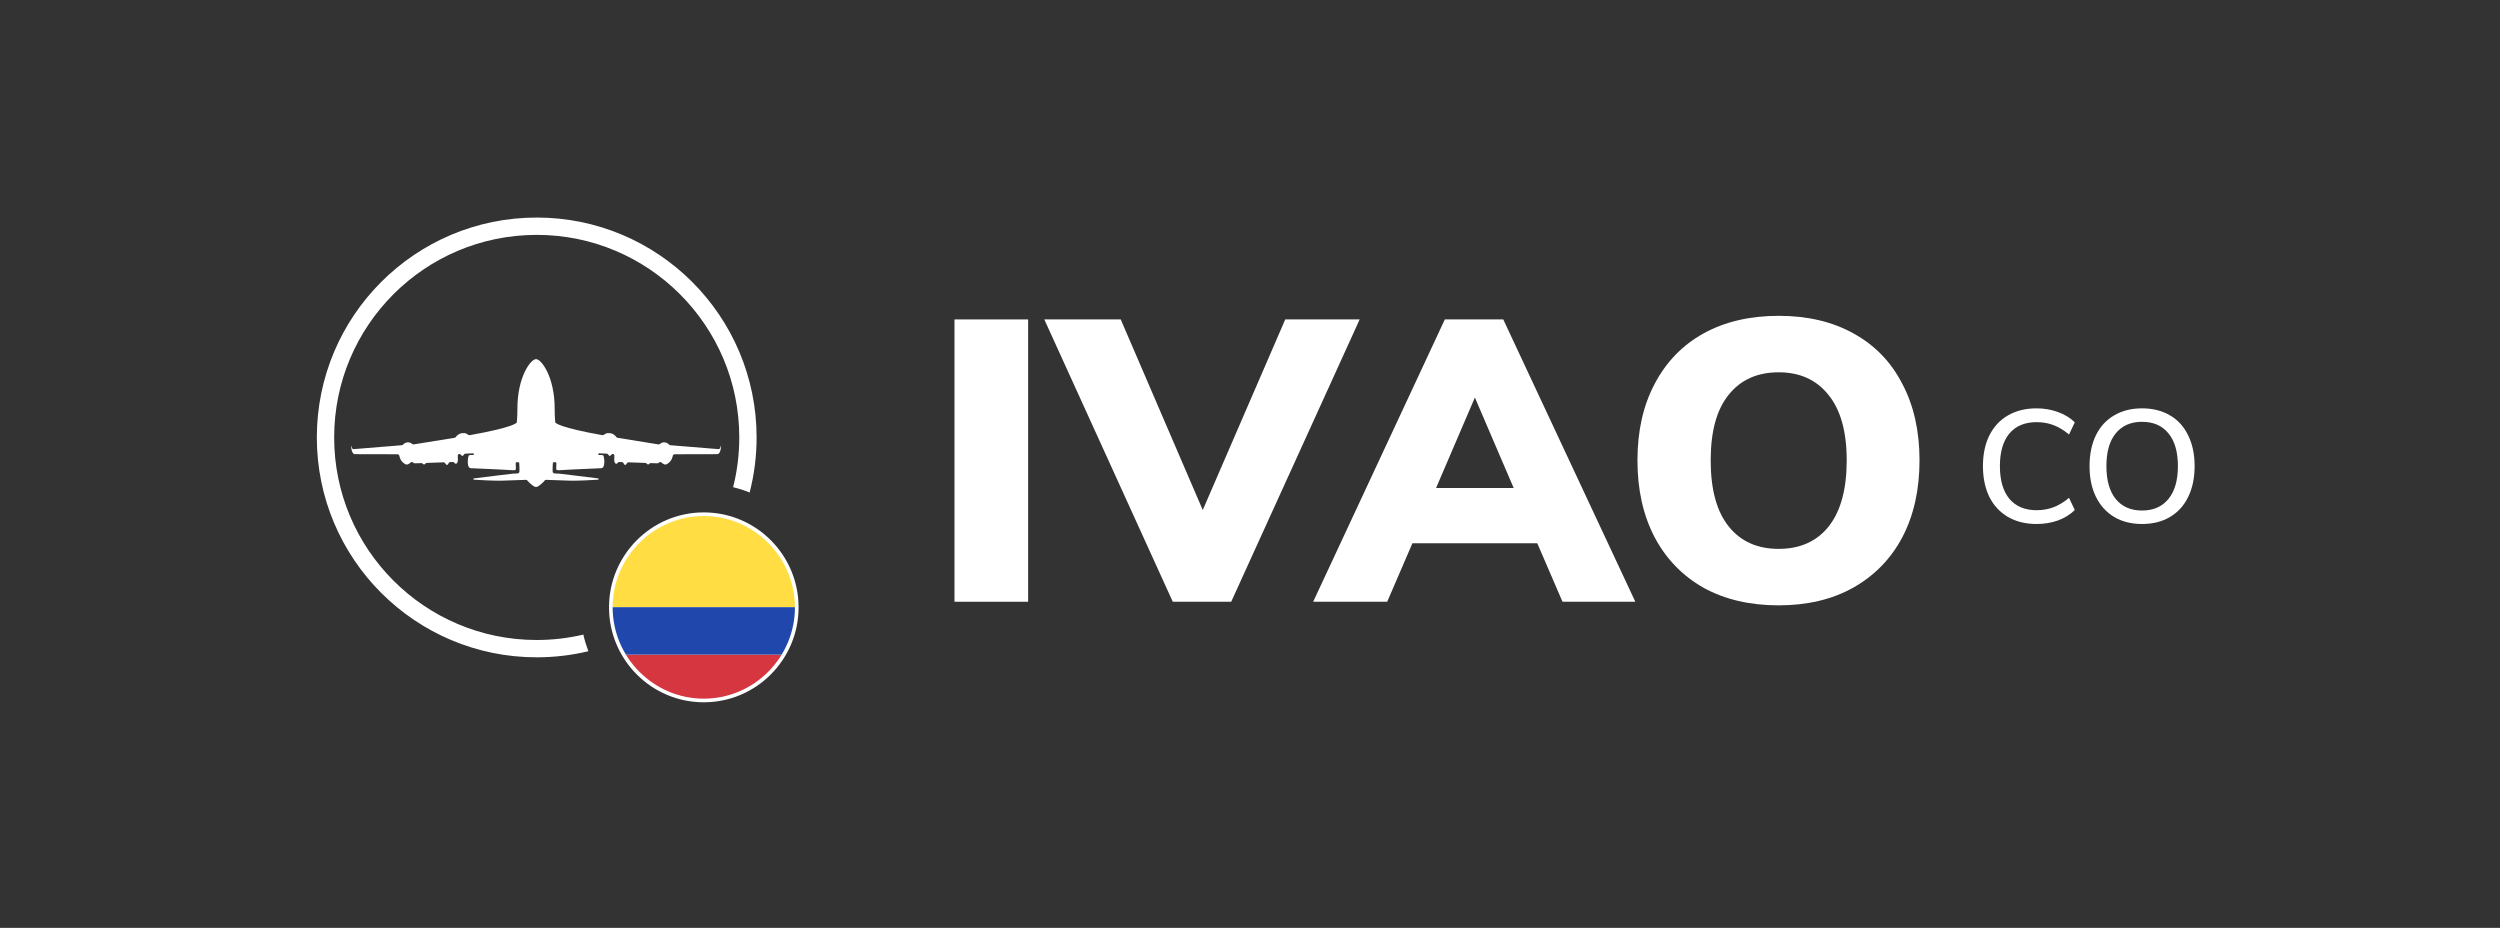 <?xml version="1.0" encoding="utf-8"?>
<!-- Generator: Adobe Illustrator 25.2.1, SVG Export Plug-In . SVG Version: 6.00 Build 0)  -->
<svg version="1.0" id="Ebene_1" xmlns="http://www.w3.org/2000/svg" xmlns:xlink="http://www.w3.org/1999/xlink" x="0px" y="0px"
	 viewBox="0 0 7504 2785" style="enable-background:new 0 0 7504 2785;" xml:space="preserve">
<rect x="0" y="0" width="7504" height="2785" fill="#333333" stroke="none"/>
<style type="text/css">
	.st0{clip-path:url(#SVGID_2_);fill:#FFFFFF;}
	.st1{clip-path:url(#SVGID_2_);fill:#D53640;}
	.st2{clip-path:url(#SVGID_2_);fill:#FFDD43;}
	.st3{clip-path:url(#SVGID_2_);fill:#2047AB;}
	.st4{fill:#FFFFFF;}
	.st5{fill-rule:evenodd;clip-rule:evenodd;fill:#FFFFFF;}
</style>
<g>
	<defs>
		<path id="SVGID_1_" d="M2112.5,2104.5c-154.8,0-281-126.5-281-281.5s126.2-281.5,281-281.5s281,126.5,281,281.5
			S2267.3,2104.5,2112.5,2104.5z"/>
	</defs>
	<clipPath id="SVGID_2_">
		<use xlink:href="#SVGID_1_"  style="overflow:visible;"/>
	</clipPath>
	<rect x="1690" y="1538" class="st0" width="844" height="570"/>
	<path class="st1" d="M2534,1964.8h-844v127.3c0,8.3,6.5,15,14.6,15h814.9c8,0,14.6-6.7,14.6-15V1964.8z"/>
	<path class="st2" d="M2534,1822.5h-844V1553c0-8.3,6.5-15,14.6-15h814.9c8,0,14.6,6.7,14.6,15V1822.5z"/>
	<path class="st3" d="M2534,1822.5h-844v142.3h844V1822.5z"/>
</g>
<path class="st4" d="M2112.5,1548.9c150.4,0,273.6,123.4,273.6,274.1s-123.2,274.1-273.6,274.1s-273.6-123.4-273.6-274.1
	S1962,1548.9,2112.5,1548.9z M2112.5,1538c-157,0-284.5,127.8-284.5,285s127.5,285,284.5,285s284.5-127.8,284.5-285
	S2269.5,1538,2112.5,1538z"/>
<path class="st5" d="M1718.5,1426.5c-0.3,0-35.4-4.5-39.5-4.7c-0.4,0-0.9,0-1.5-0.1c-3.2-0.1-8.7-0.3-12.6-0.6
	c-2.8-0.2-5.9-2.5-6-5.3c-0.1-1.4-0.1-3-0.1-4.7c0-1.4,0-2.9-0.1-4.3c0-6.1,0.7-16,1-18.3c0-0.1,0.1-0.3,0.2-0.5
	c0.2-0.4,0.7-0.5,1.1-0.5h7.8c1.2,0,1.2,3,1.1,4.8c0,0.1,0,0.2,0,0.4c0,1.6-0.3,14-0.3,15.7c0,1.8,3.4,3.2,7.7,3.1
	c4.3-0.2,41.3-2.3,42-2.3c0,0,0,0,0,0c0.7,0,77.4-3.4,85.5-3.8c8.1-0.4,9.3-12.2,9.2-21.4c-0.1-5.7-1.3-11.3-2.2-14.7
	c-0.5-2-2.4-3.4-4.5-3.4l-9.3-0.2c-1.4,0-2.5-1.2-2.4-2.7c0.1-1.4,1.2-2.4,2.6-2.3l23.1,1c2.3,0.1,4.2,1.8,5.3,3.9
	c0.8,1.5,2.1,2.8,3.8,2.8c1.1,0,1.9-0.5,2.5-1.2c0.1-0.1,0.2-0.3,0.3-0.4c1.7-2,3.6-4.3,6.2-4.2c2.7,0.1,4.8,2.3,4.7,5
	c-0.1,4.4-0.2,10.7-0.3,13.9c0,5.4,2.3,10.4,5.8,10.6c1.4,0.1,2.4-0.5,3.1-1.4c1.7-2,3.8-4.1,6.3-4l7.8,0.3c2.7,0.1,4.7,2.4,5.6,4.9
	c0.7,1.8,1.9,3.4,4,3.4c2.2,0.2,3.5-1.4,4.4-3.2c1.1-2.4,3.3-4.5,6-4.4l50.6,1.8c1.7,0.1,3,1.3,4.3,2.5c0.7,0.6,1.4,1.3,2.1,1.8
	c0.4,0.2,0.9,0.4,1.4,0.4c1,0,1.9-0.5,2.5-1.1c1.6-1.5,3.4-3,5.6-3l20.2,0.6c1.5,0,2.9-0.6,3.9-1.7l0.4-0.4c1.9-2.2,5.4-2.3,7.6-0.3
	c3.3,2.8,8,6.2,11.5,6.1c5.9,0,15.6-8.1,19.4-16.5c1.7-3.7,2.6-7,3.1-9.5c0.6-2.7,2.8-4.9,5.6-4.9c23-0.1,119-0.3,128.3-0.3
	c10.6-0.2,11.7-27.5,10.9-25.7c-0.4,1-1.8,4.6-2.8,7.4c-0.8,2.1-2.9,3.4-5.1,3.2l-144.2-11.7c-1.6-0.1-3-1-4.1-2.2
	c-2.2-2.3-6.6-6-13.3-6.5c-6.4-0.5-10.9,2.4-13.3,4.5c-1.4,1.2-3.3,2-5.2,1.7l-122.5-19.8c-1.6-0.2-2.9-1.2-3.8-2.5
	c-2.7-3.8-9.6-11.3-21.5-11.6c-7-0.3-10.9,1.5-13.1,3.3c-2,1.7-4.7,3.3-7.3,2.9c-127.1-22.6-139.8-36-141.1-38
	c-0.1-0.2-0.1-0.3-0.2-0.5c-0.2-2.3-1.8-18.4-1.8-41.8c0-94.1-39.7-147.9-55.7-147.9c-0.1,0-0.1,0-0.2,0c-0.1,0-0.1,0-0.2,0
	c-16,0-55.7,53.8-55.7,147.9c0,23.4-1.5,39.5-1.8,41.8c0,0.2,0,0.4-0.1,0.5c-1.2,2-14,15.4-141.1,38c-2.6,0.5-5.3-1.2-7.3-2.9
	c-2.2-1.8-6.2-3.6-13.1-3.3c-11.8,0.3-18.7,7.8-21.4,11.6c-0.9,1.3-2.3,2.2-3.8,2.5l-122.5,19.8c-1.8,0.3-3.7-0.5-5.2-1.7
	c-2.4-2.1-6.9-4.9-13.3-4.5c-6.8,0.5-11.2,4.2-13.3,6.5c-1.1,1.2-2.5,2-4.1,2.2l-144.2,11.7c-2.2,0.2-4.3-1.1-5.1-3.2
	c-1-2.8-2.4-6.4-2.8-7.4c-0.7-1.8,0.4,25.5,10.9,25.7c9.3,0,105.2,0.3,128.3,0.3c2.8,0,5,2.2,5.6,4.9c0.5,2.5,1.4,5.7,3.1,9.5
	c3.8,8.5,13.5,16.5,19.4,16.5c3.5,0.1,8.2-3.3,11.5-6.1c2.2-1.9,5.7-1.9,7.6,0.3l0.4,0.4c1,1.1,2.4,1.7,3.9,1.7l20.2-0.6
	c2.2-0.1,4,1.5,5.6,3c0.7,0.6,1.5,1.1,2.5,1.1c0.6,0,1-0.2,1.4-0.4c0.8-0.5,1.4-1.1,2.1-1.8c1.3-1.2,2.6-2.4,4.3-2.5l50.6-1.8
	c2.7-0.1,4.8,2,6,4.4c0.8,1.8,2.2,3.3,4.4,3.2c2.2,0,3.4-1.6,4-3.4c0.9-2.5,2.9-4.8,5.6-4.9l7.8-0.3c2.6-0.1,4.6,2,6.3,4
	c0.7,0.8,1.7,1.4,3.1,1.4c3.4-0.2,5.8-5.2,5.8-10.6c-0.1-3.2-0.2-9.5-0.3-13.9c0-2.7,2.1-4.9,4.7-5c2.6-0.1,4.5,2.2,6.2,4.2
	c0.1,0.1,0.2,0.3,0.3,0.4c0.6,0.7,1.4,1.2,2.5,1.2c1.8,0,3-1.3,3.8-2.8c1.1-2,3-3.8,5.3-3.9l23.1-1c1.3-0.1,2.5,1,2.6,2.3
	c0.1,1.4-1,2.6-2.4,2.7l-9.4,0.2c-2.1,0.1-3.9,1.4-4.5,3.4c-0.9,3.4-2.1,9-2.2,14.7c-0.2,9.2,1.1,21.1,9.2,21.4
	c8,0.4,84.8,3.7,85.5,3.8c0,0,0,0,0,0c0.7,0,37.7,2.2,42,2.3c4.3,0.2,7.7-1.2,7.7-3.1c0-1.7-0.3-14-0.4-15.7c0-0.1,0-0.2,0-0.2
	c0,0,0-0.1,0-0.1c-0.2-1.8-0.1-4.8,1.1-4.8h7.8c0.4,0,0.9,0.1,1.1,0.5c0.1,0.1,0.2,0.3,0.2,0.5c0.4,2.3,1,12.2,1,18.3
	c0,1.4-0.1,2.9-0.1,4.3c0,1.7,0,3.3-0.1,4.7c-0.1,2.8-3.3,5.1-6,5.2c-3.8,0.2-9,0.5-12.2,0.6c-0.8,0-1.4,0.1-1.9,0.1
	c-4.1,0.2-39.2,4.6-39.5,4.7c0,0,0,0,0,0c-0.3,0-75.2,9.2-77.2,9.5s-1.8,3.8,0,3.8c0.3,0,2,0.1,4.7,0.3c13.8,0.8,54.9,3.4,81.5,2.6
	c27.3-0.9,60.8-2.1,70.1-2.4c1.6-0.1,3.1,0.6,4.1,1.8c3.9,4.4,13.9,15.3,22.1,18.4c-0.7,0.5-0.9,0.8,0.1,0.8h3.8c0,0,0,0,0.1,0h4.2
	c1,0,0.8-0.3,0.1-0.8c8.2-3,18.3-13.9,22.1-18.4c1-1.2,2.5-1.9,4.1-1.8c9.3,0.3,42.8,1.5,70.1,2.4c26.6,0.8,67.7-1.8,81.5-2.6
	c2.7-0.2,4.4-0.3,4.7-0.3c1.8,0,2-3.4,0-3.8C1793.8,1435.6,1718.8,1426.5,1718.5,1426.5L1718.5,1426.5z"/>
<path class="st4" d="M2865,1806.2V958.8h221v847.4H2865z"/>
<path class="st4" d="M3857.8,958.8h223.4l-385.6,847.4h-175.4l-385.6-847.4h229.4l246.2,572.1L3857.8,958.8z"/>
<path class="st4" d="M4690,1806.2l-75.7-175.5h-374.8l-75.7,175.5h-222.2l395.2-847.4h175.4l396.4,847.4H4690z M4310.5,1464.8h233
	L4427,1193.2L4310.5,1464.8z"/>
<path class="st4" d="M5338.9,1817c-86.5,0-161.8-17.6-225.8-52.9c-63.3-36-112.1-86.5-146.5-151.4c-34.4-65.7-51.6-142.6-51.6-230.8
	s17.2-164.7,51.6-229.6c34.4-65.7,83.3-116.2,146.5-151.4c64.1-35.3,139.3-52.9,225.8-52.9s161.4,17.6,224.6,52.9
	c64.1,35.2,112.9,85.7,146.5,151.4c34.4,64.9,51.6,141.4,51.6,229.6s-17.2,165.1-51.6,230.8c-34.4,64.9-83.7,115.4-147.7,151.4
	C5499,1799.4,5424.5,1817,5338.9,1817z M5338.9,1647.5c64.1,0,114.1-22.4,150.1-67.3c36-45.7,54.1-111.8,54.1-198.3
	c0-86.5-18.4-152.2-55.2-197.1c-36-44.9-85.7-67.3-148.9-67.3c-64.1,0-114.1,22.4-150.1,67.3c-36,44.1-54.1,109.8-54.1,197.1
	s18,153.4,54.1,198.3C5224.8,1625.1,5274.8,1647.5,5338.9,1647.5z"/>
<path class="st4" d="M6112.7,1572.8c-32.7,0-61.3-7.1-85.7-21.2c-24.1-14.1-42.7-34.2-55.8-60.2c-12.8-26.3-19.2-57.1-19.2-92.4
	c0-35.3,6.4-65.9,19.2-91.9c13.2-26.3,31.8-46.4,55.8-60.2c24.4-14.1,53-21.2,85.7-21.2c23.1,0,44.6,3.7,64.5,11.1
	c19.9,7.1,36.7,17.3,50.5,30.8l-17.3,36.6c-15.7-13.2-31.4-22.6-47.2-28.4c-15.4-5.8-32.1-8.7-50.1-8.7c-35.3,0-62.6,11.4-81.8,34.2
	c-18.9,22.8-28.4,55.3-28.4,97.7c0,42.4,9.5,75.1,28.4,98.2c19.3,22.8,46.5,34.2,81.8,34.2c18,0,34.6-2.9,50.1-8.7
	c15.7-5.8,31.4-15.2,47.2-28.4l17.3,36.6c-13.8,13.5-30.6,23.9-50.5,31.3C6157.3,1569.3,6135.8,1572.8,6112.7,1572.8z
	 M6429.4,1572.8c-32.1,0-60-7.1-83.8-21.2c-23.4-14.1-41.5-34.2-54.4-60.2c-12.8-26-19.2-56.6-19.2-91.9c0-35.6,6.3-66.4,18.8-92.4
	c12.8-26.3,31.1-46.4,54.9-60.2c23.8-14.1,51.7-21.2,83.8-21.2c32.4,0,60.5,7.1,84.2,21.2c23.8,13.8,41.9,33.8,54.4,60.2
	c12.8,26,19.3,56.6,19.3,91.9c0,35.3-6.4,66.1-19.3,92.4c-12.5,26-30.6,46-54.4,60.2C6489.9,1565.8,6461.8,1572.8,6429.4,1572.8z
	 M6429.4,1532.4c34,0,60.5-11.6,79.4-34.7c18.9-23.1,28.4-56,28.4-98.7c0-42.7-9.5-75.4-28.4-98.2c-18.6-23.1-45.1-34.7-79.4-34.7
	c-33.7,0-60,11.6-78.9,34.7c-18.6,22.8-27.9,55.5-27.9,98.2c0,42.7,9.3,75.6,27.9,98.7C6369.4,1520.9,6395.7,1532.4,6429.4,1532.4z"
	/>
<path class="st4" d="M1611,653c-364.5,0-660,295.5-660,660s295.5,660,660,660c53.4,0,105.3-6.3,155-18.3
	c-6.1-16.1-11.2-32.8-15-49.9c-45,10.6-91.8,16.2-140,16.2c-335.8,0-608-272.2-608-608s272.2-608,608-608s608,272.2,608,608
	c0,51.5-6.4,101.6-18.5,149.4c17,4.1,33.6,9.4,49.6,15.8c13.7-52.8,20.9-108.2,20.9-165.2C2271,948.5,1975.5,653,1611,653z"/>
</svg>
